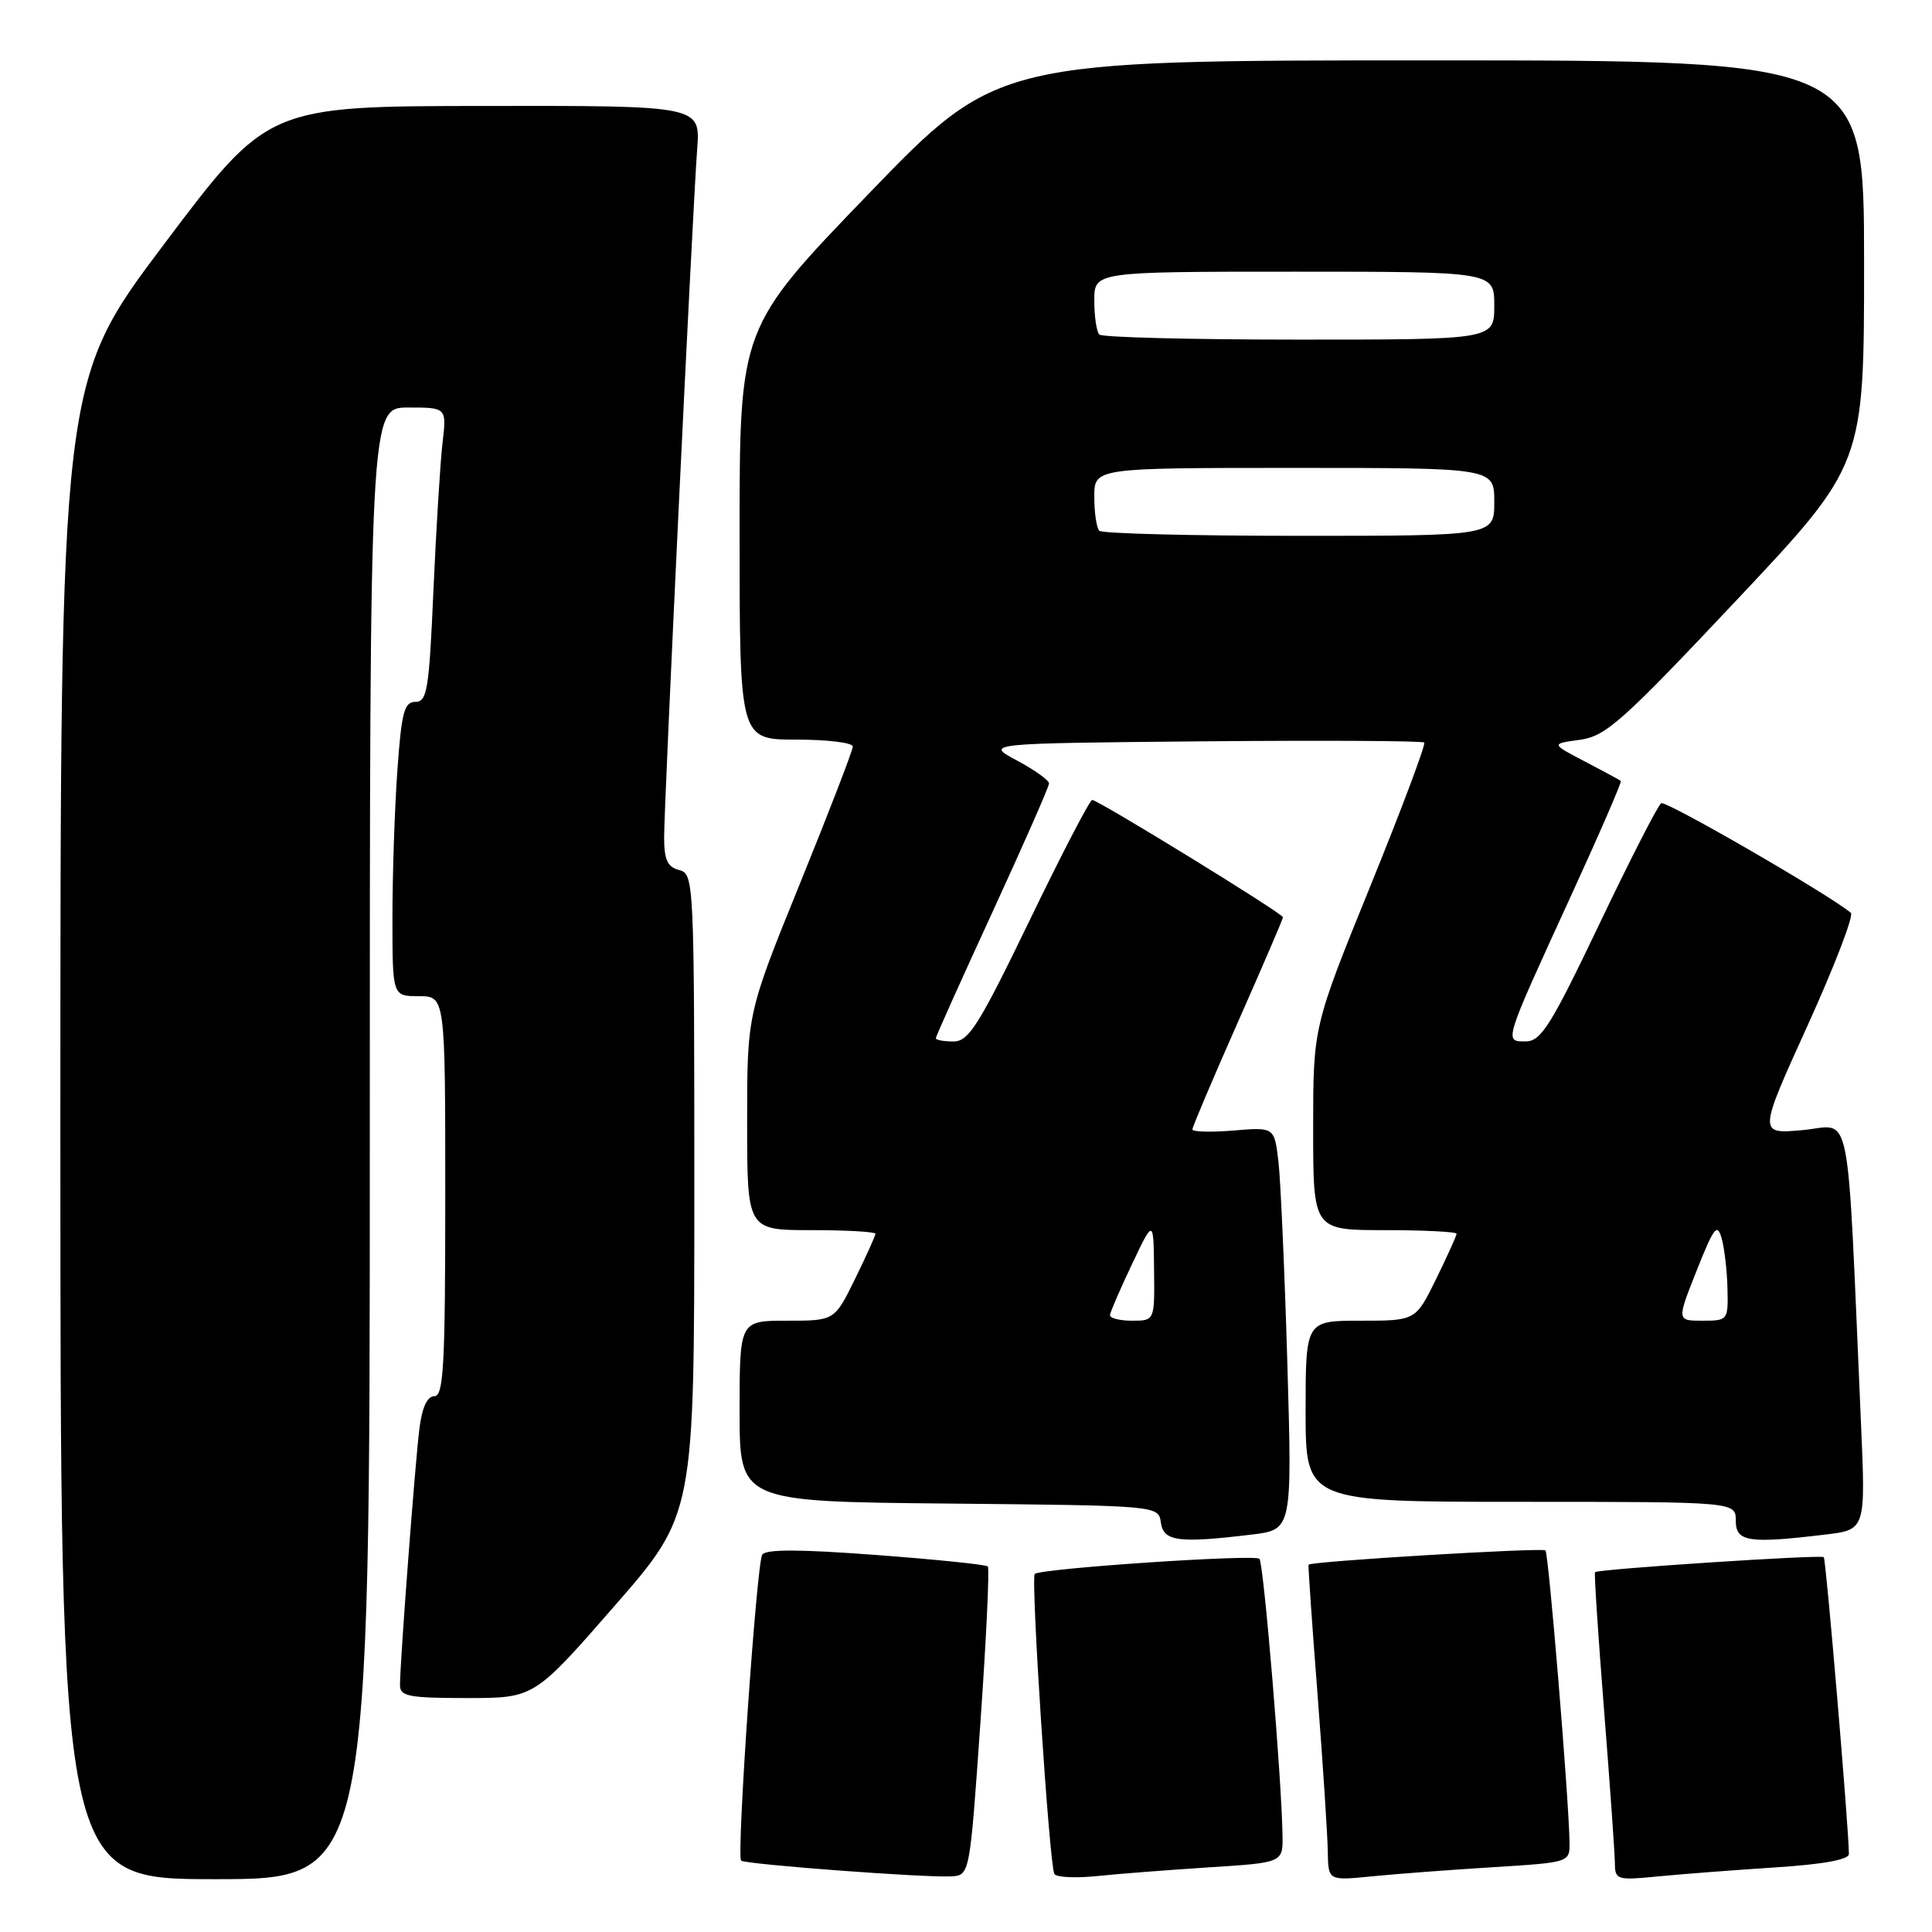 <?xml version="1.0" encoding="UTF-8" standalone="no"?>
<!DOCTYPE svg PUBLIC "-//W3C//DTD SVG 1.1//EN" "http://www.w3.org/Graphics/SVG/1.1/DTD/svg11.dtd" >
<svg xmlns="http://www.w3.org/2000/svg" xmlns:xlink="http://www.w3.org/1999/xlink" version="1.1" viewBox="0 0 256 256">
 <g >
 <path fill="currentColor"
d=" M 49.00 151.50 C 49.00 54.00 49.00 54.00 54.09 54.00 C 59.19 54.00 59.19 54.00 58.63 58.75 C 58.33 61.36 57.79 70.14 57.43 78.25 C 56.86 91.37 56.60 93.00 55.05 93.00 C 53.56 93.00 53.20 94.36 52.65 102.15 C 52.29 107.19 52.00 115.96 52.00 121.65 C 52.00 132.00 52.00 132.00 55.50 132.00 C 59.00 132.00 59.00 132.00 59.00 158.50 C 59.00 180.89 58.78 185.00 57.56 185.00 C 56.62 185.00 55.93 186.47 55.58 189.25 C 55.02 193.60 53.00 220.26 53.00 223.31 C 53.00 224.77 54.20 225.00 61.89 225.00 C 70.78 225.00 70.78 225.00 81.39 212.84 C 92.00 200.69 92.00 200.69 92.00 158.25 C 92.00 116.65 91.96 115.80 90.00 115.29 C 88.44 114.88 88.00 113.93 88.00 110.95 C 88.00 106.32 91.77 27.83 92.38 19.75 C 92.81 14.00 92.81 14.00 64.16 14.04 C 35.50 14.07 35.50 14.07 21.75 32.34 C 8.00 50.60 8.00 50.60 8.00 149.80 C 8.00 249.00 8.00 249.00 28.50 249.00 C 49.00 249.00 49.00 249.00 49.00 151.50 Z  M 129.91 228.25 C 130.69 217.11 131.13 207.80 130.89 207.56 C 130.65 207.32 123.97 206.63 116.05 206.04 C 106.01 205.28 101.45 205.27 101.00 206.00 C 100.25 207.21 97.58 245.92 98.20 246.54 C 98.70 247.03 122.40 248.81 126.00 248.63 C 128.50 248.50 128.50 248.50 129.91 228.25 Z  M 160.25 247.43 C 170.00 246.81 170.00 246.81 169.94 243.16 C 169.81 235.46 167.44 207.11 166.88 206.55 C 166.25 205.92 137.83 207.83 137.11 208.56 C 136.56 209.10 139.05 247.21 139.71 248.31 C 139.97 248.76 142.51 248.88 145.35 248.59 C 148.18 248.29 154.89 247.78 160.25 247.43 Z  M 197.75 247.42 C 208.00 246.78 208.00 246.78 207.97 244.14 C 207.90 238.54 205.21 205.88 204.78 205.44 C 204.38 205.04 173.71 206.88 173.39 207.33 C 173.32 207.42 173.85 215.15 174.58 224.50 C 175.30 233.85 175.91 243.23 175.94 245.35 C 176.00 249.20 176.00 249.20 181.75 248.63 C 184.91 248.31 192.11 247.77 197.75 247.42 Z  M 235.25 247.44 C 241.61 247.03 245.00 246.41 244.99 245.66 C 244.97 242.23 241.96 206.63 241.66 206.33 C 241.31 205.97 211.76 207.91 211.35 208.32 C 211.22 208.45 211.76 216.64 212.54 226.52 C 213.32 236.41 213.97 245.56 213.98 246.85 C 214.00 249.10 214.23 249.17 219.75 248.63 C 222.91 248.32 229.89 247.79 235.25 247.44 Z  M 165.86 203.34 C 171.22 202.69 171.22 202.69 170.58 180.60 C 170.22 168.44 169.69 156.44 169.40 153.92 C 168.86 149.35 168.86 149.35 163.43 149.80 C 160.44 150.05 158.00 149.98 158.00 149.65 C 158.00 149.33 160.70 142.96 164.00 135.50 C 167.30 128.04 170.00 121.76 170.00 121.54 C 170.00 121.05 145.52 106.00 144.72 106.00 C 144.40 106.00 140.66 113.20 136.41 122.00 C 129.69 135.89 128.36 138.00 126.34 138.00 C 125.05 138.00 124.00 137.81 124.00 137.57 C 124.00 137.34 127.38 129.82 131.50 120.87 C 135.62 111.91 139.00 104.24 139.00 103.81 C 139.00 103.39 137.09 102.02 134.75 100.77 C 130.50 98.50 130.50 98.50 159.40 98.23 C 175.30 98.09 188.49 98.16 188.72 98.39 C 188.95 98.61 185.73 107.19 181.57 117.43 C 174.00 136.06 174.00 136.06 174.00 149.53 C 174.00 163.00 174.00 163.00 183.50 163.00 C 188.72 163.00 193.00 163.22 193.00 163.48 C 193.00 163.74 191.78 166.44 190.29 169.48 C 187.58 175.00 187.58 175.00 180.29 175.00 C 173.00 175.00 173.00 175.00 173.00 187.00 C 173.00 199.00 173.00 199.00 201.50 199.00 C 230.00 199.00 230.00 199.00 230.00 201.50 C 230.00 204.30 231.67 204.56 241.85 203.34 C 247.21 202.70 247.21 202.70 246.59 188.60 C 244.68 145.09 245.49 149.15 238.89 149.74 C 232.98 150.28 232.98 150.28 239.49 135.94 C 243.07 128.05 245.66 121.31 245.25 120.96 C 242.49 118.61 220.75 106.04 220.12 106.43 C 219.69 106.69 216.00 113.90 211.92 122.45 C 205.51 135.88 204.19 137.98 202.18 137.99 C 199.28 138.00 199.18 138.31 208.06 118.93 C 211.90 110.56 214.92 103.60 214.77 103.48 C 214.62 103.35 212.47 102.19 210.00 100.90 C 205.50 98.55 205.50 98.55 209.34 98.03 C 212.78 97.55 214.91 95.66 230.09 79.54 C 247.00 61.58 247.00 61.58 247.00 34.79 C 247.00 8.00 247.00 8.00 189.58 8.00 C 132.17 8.00 132.17 8.00 115.08 25.70 C 98.00 43.41 98.00 43.41 98.00 70.70 C 98.00 98.00 98.00 98.00 105.50 98.00 C 109.62 98.00 113.00 98.41 113.00 98.92 C 113.00 99.42 109.85 107.59 106.00 117.07 C 99.00 134.31 99.00 134.31 99.00 148.65 C 99.00 163.00 99.00 163.00 107.50 163.00 C 112.17 163.00 116.00 163.22 116.00 163.48 C 116.00 163.74 114.78 166.44 113.29 169.48 C 110.58 175.00 110.58 175.00 104.29 175.00 C 98.00 175.00 98.00 175.00 98.00 186.98 C 98.00 198.97 98.00 198.97 125.75 199.23 C 153.50 199.50 153.50 199.50 153.82 201.75 C 154.18 204.25 156.11 204.51 165.86 203.34 Z  M 147.08 174.25 C 147.12 173.84 148.43 170.80 150.00 167.50 C 152.85 161.50 152.85 161.50 152.92 168.25 C 153.00 175.00 153.00 175.00 150.00 175.00 C 148.35 175.00 147.03 174.66 147.08 174.25 Z  M 224.82 168.35 C 227.11 162.58 227.55 162.02 228.13 164.10 C 228.50 165.42 228.85 168.41 228.90 170.75 C 229.00 174.94 228.95 175.00 225.59 175.00 C 222.18 175.00 222.18 175.00 224.82 168.35 Z  M 145.67 70.33 C 145.30 69.97 145.00 67.94 145.00 65.83 C 145.00 62.00 145.00 62.00 171.50 62.00 C 198.00 62.00 198.00 62.00 198.00 66.50 C 198.00 71.00 198.00 71.00 172.17 71.00 C 157.96 71.00 146.03 70.70 145.67 70.33 Z  M 145.67 44.33 C 145.30 43.97 145.00 41.94 145.00 39.83 C 145.00 36.00 145.00 36.00 171.50 36.00 C 198.00 36.00 198.00 36.00 198.00 40.50 C 198.00 45.00 198.00 45.00 172.17 45.00 C 157.96 45.00 146.03 44.70 145.67 44.33 Z "/>
</g>
</svg>